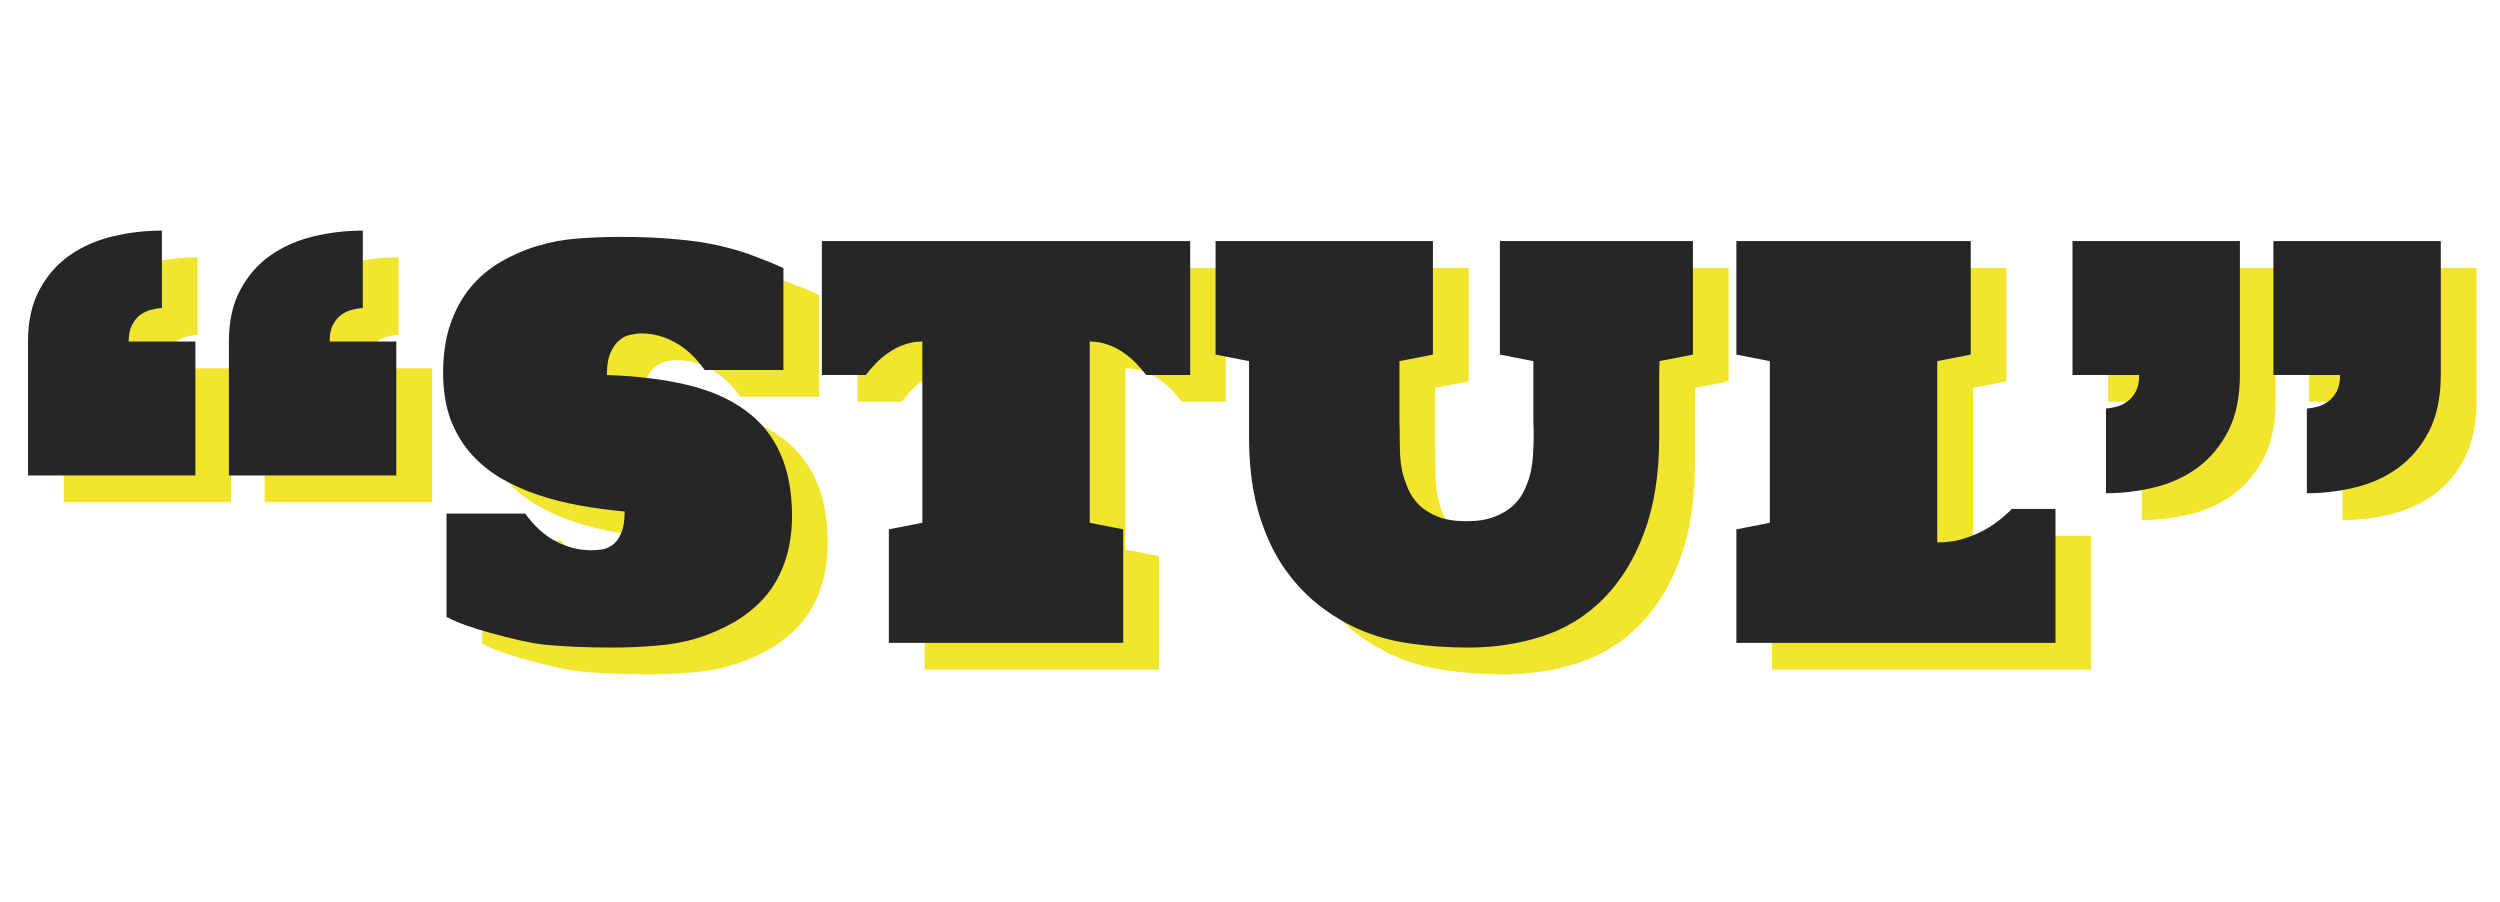 <svg width="280" height="101" viewBox="0 0 280 101" fill="none" xmlns="http://www.w3.org/2000/svg">
<path d="M48.385 56.25H29.635V41.279C29.635 38.975 30.064 37.031 30.924 35.449C31.783 33.848 32.916 32.559 34.322 31.582C35.728 30.605 37.33 29.902 39.127 29.473C40.924 29.043 42.76 28.828 44.635 28.828V37.5C44.244 37.52 43.824 37.588 43.375 37.705C42.945 37.822 42.545 38.018 42.174 38.291C41.822 38.565 41.52 38.945 41.266 39.434C41.031 39.902 40.914 40.508 40.914 41.25H48.385V56.25ZM25.885 56.25H7.135V41.279C7.135 38.975 7.564 37.031 8.424 35.449C9.283 33.848 10.416 32.559 11.822 31.582C13.229 30.605 14.83 29.902 16.627 29.473C18.424 29.043 20.26 28.828 22.135 28.828V37.5C21.744 37.52 21.324 37.588 20.875 37.705C20.445 37.822 20.045 38.018 19.674 38.291C19.322 38.565 19.02 38.945 18.766 39.434C18.531 39.902 18.414 40.508 18.414 41.25H25.885V56.25ZM92.711 60.879C92.691 62.812 92.408 64.531 91.861 66.035C91.334 67.519 90.592 68.809 89.635 69.902C88.678 70.977 87.555 71.894 86.266 72.656C84.977 73.398 83.59 74.004 82.106 74.473C80.621 74.922 79.059 75.205 77.418 75.322C75.797 75.459 74.166 75.527 72.525 75.527C69.557 75.527 66.949 75.41 64.703 75.176C63.414 75.019 61.49 74.59 58.932 73.887C56.842 73.32 55.201 72.725 54.01 72.1V60.527H62.828C63.844 61.934 64.986 62.969 66.256 63.633C67.545 64.297 68.863 64.629 70.211 64.629C70.562 64.629 70.953 64.6 71.383 64.541C71.812 64.482 72.213 64.316 72.584 64.043C72.975 63.77 73.297 63.34 73.551 62.754C73.824 62.168 73.961 61.348 73.961 60.293C72.281 60.137 70.611 59.912 68.951 59.619C67.311 59.326 65.738 58.926 64.234 58.418C62.73 57.91 61.324 57.275 60.016 56.514C58.727 55.732 57.603 54.795 56.647 53.701C55.709 52.607 54.967 51.328 54.42 49.863C53.893 48.379 53.629 46.67 53.629 44.736C53.629 42.666 53.902 40.85 54.449 39.287C54.996 37.705 55.738 36.348 56.676 35.215C57.633 34.062 58.746 33.115 60.016 32.373C61.305 31.611 62.682 31.006 64.147 30.557C65.631 30.107 67.164 29.824 68.746 29.707C70.348 29.59 71.939 29.531 73.522 29.531C75.826 29.531 77.897 29.619 79.732 29.795C81.588 29.951 83.258 30.205 84.742 30.557C86.227 30.908 87.535 31.309 88.668 31.758C89.82 32.188 90.846 32.607 91.744 33.018V44.443H82.926C81.93 43.037 80.816 42.002 79.586 41.338C78.375 40.674 77.125 40.342 75.836 40.342C75.484 40.342 75.084 40.391 74.635 40.488C74.186 40.566 73.766 40.772 73.375 41.103C72.984 41.416 72.652 41.885 72.379 42.51C72.106 43.115 71.969 43.945 71.969 45C75.387 45.117 78.394 45.488 80.992 46.113C83.59 46.738 85.748 47.685 87.467 48.955C89.205 50.205 90.514 51.816 91.393 53.789C92.272 55.742 92.711 58.105 92.711 60.879ZM137.301 30V45H132.379C132.047 44.57 131.666 44.131 131.236 43.682C130.807 43.232 130.328 42.832 129.801 42.48C129.273 42.109 128.697 41.816 128.072 41.602C127.447 41.367 126.773 41.25 126.051 41.25V61.553L129.801 62.285V75H103.551V62.285L107.301 61.553V41.25C106.578 41.25 105.904 41.367 105.279 41.602C104.654 41.816 104.078 42.109 103.551 42.48C103.023 42.832 102.545 43.232 102.115 43.682C101.686 44.131 101.305 44.57 100.973 45H96.051V30H137.301ZM189.859 43.447C189.84 44.072 189.83 44.688 189.83 45.293C189.83 45.879 189.83 46.455 189.83 47.022V51.973C189.83 56.113 189.264 59.688 188.131 62.695C187.018 65.684 185.484 68.154 183.531 70.107C181.598 72.041 179.332 73.428 176.734 74.268C174.137 75.107 171.373 75.527 168.443 75.527C166.158 75.527 163.961 75.371 161.852 75.059C159.762 74.766 157.809 74.209 155.992 73.389C154.176 72.549 152.525 71.494 151.041 70.225C149.557 68.936 148.277 67.412 147.203 65.654C146.148 63.877 145.328 61.855 144.742 59.59C144.176 57.324 143.893 54.785 143.893 51.973V43.447L140.143 42.715V30H164.488V42.715L160.738 43.447V47.227C160.738 47.715 160.738 48.213 160.738 48.721C160.738 49.209 160.738 49.668 160.738 50.098C160.758 50.527 160.768 50.908 160.768 51.24C160.768 51.572 160.768 51.816 160.768 51.973C160.768 52.461 160.777 53.027 160.797 53.672C160.816 54.316 160.895 54.99 161.031 55.693C161.188 56.377 161.412 57.06 161.705 57.744C161.998 58.428 162.418 59.043 162.965 59.59C163.531 60.117 164.234 60.547 165.074 60.879C165.934 61.211 166.988 61.377 168.238 61.377C169.488 61.377 170.533 61.211 171.373 60.879C172.232 60.547 172.945 60.117 173.512 59.59C174.078 59.043 174.508 58.428 174.801 57.744C175.113 57.06 175.338 56.377 175.475 55.693C175.611 54.99 175.689 54.316 175.709 53.672C175.748 53.027 175.768 52.461 175.768 51.973C175.768 51.816 175.768 51.572 175.768 51.24C175.768 50.908 175.758 50.527 175.738 50.098C175.738 49.668 175.738 49.209 175.738 48.721C175.738 48.213 175.738 47.715 175.738 47.227V43.447L171.988 42.715V30H193.609V42.715L189.859 43.447ZM220.973 63.75C221.91 63.75 222.789 63.643 223.609 63.428C224.43 63.193 225.191 62.9 225.895 62.549C226.598 62.197 227.232 61.797 227.799 61.348C228.385 60.898 228.893 60.449 229.322 60H234.215V75H198.473V62.285L202.223 61.553V43.447L198.473 42.715V30H224.723V42.715L220.973 43.447V63.75ZM258.619 30H277.369V44.971C277.369 47.451 276.939 49.541 276.08 51.24C275.221 52.92 274.088 54.287 272.682 55.342C271.275 56.377 269.674 57.119 267.877 57.568C266.08 58.018 264.244 58.242 262.369 58.242V48.75C262.74 48.73 263.141 48.662 263.57 48.545C264 48.428 264.4 48.232 264.771 47.959C265.143 47.685 265.455 47.315 265.709 46.846C265.963 46.357 266.09 45.742 266.09 45H258.619V30ZM236.119 30H254.869V44.971C254.869 47.451 254.439 49.541 253.58 51.24C252.721 52.92 251.588 54.287 250.182 55.342C248.775 56.377 247.174 57.119 245.377 57.568C243.58 58.018 241.744 58.242 239.869 58.242V48.75C240.24 48.73 240.641 48.662 241.07 48.545C241.5 48.428 241.9 48.232 242.271 47.959C242.643 47.685 242.955 47.315 243.209 46.846C243.463 46.357 243.59 45.742 243.59 45H236.119V30Z" fill="#F2E52E"/>
<path d="M44.385 53.25H25.635V38.279C25.635 35.975 26.064 34.031 26.924 32.449C27.783 30.848 28.916 29.559 30.322 28.582C31.729 27.605 33.33 26.902 35.127 26.473C36.924 26.043 38.76 25.828 40.635 25.828V34.5C40.244 34.52 39.824 34.588 39.375 34.705C38.945 34.822 38.545 35.018 38.174 35.291C37.822 35.565 37.52 35.945 37.266 36.434C37.031 36.902 36.914 37.508 36.914 38.25H44.385V53.25ZM21.885 53.25H3.135V38.279C3.135 35.975 3.564 34.031 4.424 32.449C5.283 30.848 6.416 29.559 7.822 28.582C9.229 27.605 10.83 26.902 12.627 26.473C14.424 26.043 16.26 25.828 18.135 25.828V34.5C17.744 34.52 17.324 34.588 16.875 34.705C16.445 34.822 16.045 35.018 15.674 35.291C15.322 35.565 15.02 35.945 14.766 36.434C14.531 36.902 14.414 37.508 14.414 38.25H21.885V53.25ZM88.711 57.879C88.691 59.812 88.408 61.531 87.861 63.035C87.334 64.519 86.592 65.809 85.635 66.902C84.678 67.977 83.555 68.894 82.266 69.656C80.977 70.398 79.59 71.004 78.106 71.473C76.621 71.922 75.059 72.205 73.418 72.322C71.797 72.459 70.166 72.527 68.525 72.527C65.557 72.527 62.949 72.41 60.703 72.176C59.414 72.019 57.49 71.59 54.932 70.887C52.842 70.32 51.201 69.725 50.01 69.1V57.527H58.828C59.844 58.934 60.986 59.969 62.256 60.633C63.545 61.297 64.863 61.629 66.211 61.629C66.562 61.629 66.953 61.6 67.383 61.541C67.812 61.482 68.213 61.316 68.584 61.043C68.975 60.77 69.297 60.34 69.551 59.754C69.824 59.168 69.961 58.348 69.961 57.293C68.281 57.137 66.611 56.912 64.951 56.619C63.31 56.326 61.738 55.926 60.234 55.418C58.73 54.91 57.324 54.275 56.016 53.514C54.727 52.732 53.603 51.795 52.647 50.701C51.709 49.607 50.967 48.328 50.42 46.863C49.893 45.379 49.629 43.67 49.629 41.736C49.629 39.666 49.902 37.85 50.449 36.287C50.996 34.705 51.738 33.348 52.676 32.215C53.633 31.062 54.746 30.115 56.016 29.373C57.305 28.611 58.682 28.006 60.147 27.557C61.631 27.107 63.164 26.824 64.746 26.707C66.348 26.59 67.939 26.531 69.522 26.531C71.826 26.531 73.897 26.619 75.732 26.795C77.588 26.951 79.258 27.205 80.742 27.557C82.227 27.908 83.535 28.309 84.668 28.758C85.82 29.188 86.846 29.607 87.744 30.018V41.443H78.926C77.93 40.037 76.816 39.002 75.586 38.338C74.375 37.674 73.125 37.342 71.836 37.342C71.484 37.342 71.084 37.391 70.635 37.488C70.186 37.566 69.766 37.772 69.375 38.103C68.984 38.416 68.652 38.885 68.379 39.51C68.106 40.115 67.969 40.945 67.969 42C71.387 42.117 74.394 42.488 76.992 43.113C79.59 43.738 81.748 44.685 83.467 45.955C85.205 47.205 86.514 48.816 87.393 50.789C88.272 52.742 88.711 55.105 88.711 57.879ZM133.301 27V42H128.379C128.047 41.57 127.666 41.131 127.236 40.682C126.807 40.232 126.328 39.832 125.801 39.48C125.273 39.109 124.697 38.816 124.072 38.602C123.447 38.367 122.773 38.25 122.051 38.25V58.553L125.801 59.285V72H99.551V59.285L103.301 58.553V38.25C102.578 38.25 101.904 38.367 101.279 38.602C100.654 38.816 100.078 39.109 99.551 39.48C99.023 39.832 98.545 40.232 98.115 40.682C97.686 41.131 97.305 41.57 96.973 42H92.051V27H133.301ZM185.859 40.447C185.84 41.072 185.83 41.688 185.83 42.293C185.83 42.879 185.83 43.455 185.83 44.022V48.973C185.83 53.113 185.264 56.688 184.131 59.695C183.018 62.684 181.484 65.154 179.531 67.107C177.598 69.041 175.332 70.428 172.734 71.268C170.137 72.107 167.373 72.527 164.443 72.527C162.158 72.527 159.961 72.371 157.852 72.059C155.762 71.766 153.809 71.209 151.992 70.389C150.176 69.549 148.525 68.494 147.041 67.225C145.557 65.936 144.277 64.412 143.203 62.654C142.148 60.877 141.328 58.855 140.742 56.59C140.176 54.324 139.893 51.785 139.893 48.973V40.447L136.143 39.715V27H160.488V39.715L156.738 40.447V44.227C156.738 44.715 156.738 45.213 156.738 45.721C156.738 46.209 156.738 46.668 156.738 47.098C156.758 47.527 156.768 47.908 156.768 48.24C156.768 48.572 156.768 48.816 156.768 48.973C156.768 49.461 156.777 50.027 156.797 50.672C156.816 51.316 156.895 51.99 157.031 52.693C157.188 53.377 157.412 54.06 157.705 54.744C157.998 55.428 158.418 56.043 158.965 56.59C159.531 57.117 160.234 57.547 161.074 57.879C161.934 58.211 162.988 58.377 164.238 58.377C165.488 58.377 166.533 58.211 167.373 57.879C168.232 57.547 168.945 57.117 169.512 56.59C170.078 56.043 170.508 55.428 170.801 54.744C171.113 54.06 171.338 53.377 171.475 52.693C171.611 51.99 171.689 51.316 171.709 50.672C171.748 50.027 171.768 49.461 171.768 48.973C171.768 48.816 171.768 48.572 171.768 48.24C171.768 47.908 171.758 47.527 171.738 47.098C171.738 46.668 171.738 46.209 171.738 45.721C171.738 45.213 171.738 44.715 171.738 44.227V40.447L167.988 39.715V27H189.609V39.715L185.859 40.447ZM216.973 60.75C217.91 60.75 218.789 60.643 219.609 60.428C220.43 60.193 221.191 59.9 221.895 59.549C222.598 59.197 223.232 58.797 223.799 58.348C224.385 57.898 224.893 57.449 225.322 57H230.215V72H194.473V59.285L198.223 58.553V40.447L194.473 39.715V27H220.723V39.715L216.973 40.447V60.75ZM254.619 27H273.369V41.971C273.369 44.451 272.939 46.541 272.08 48.24C271.221 49.92 270.088 51.287 268.682 52.342C267.275 53.377 265.674 54.119 263.877 54.568C262.08 55.018 260.244 55.242 258.369 55.242V45.75C258.74 45.73 259.141 45.662 259.57 45.545C260 45.428 260.4 45.232 260.771 44.959C261.143 44.685 261.455 44.315 261.709 43.846C261.963 43.357 262.09 42.742 262.09 42H254.619V27ZM232.119 27H250.869V41.971C250.869 44.451 250.439 46.541 249.58 48.24C248.721 49.92 247.588 51.287 246.182 52.342C244.775 53.377 243.174 54.119 241.377 54.568C239.58 55.018 237.744 55.242 235.869 55.242V45.75C236.24 45.73 236.641 45.662 237.07 45.545C237.5 45.428 237.9 45.232 238.271 44.959C238.643 44.685 238.955 44.315 239.209 43.846C239.463 43.357 239.59 42.742 239.59 42H232.119V27Z" fill="#262626"/>
</svg>
